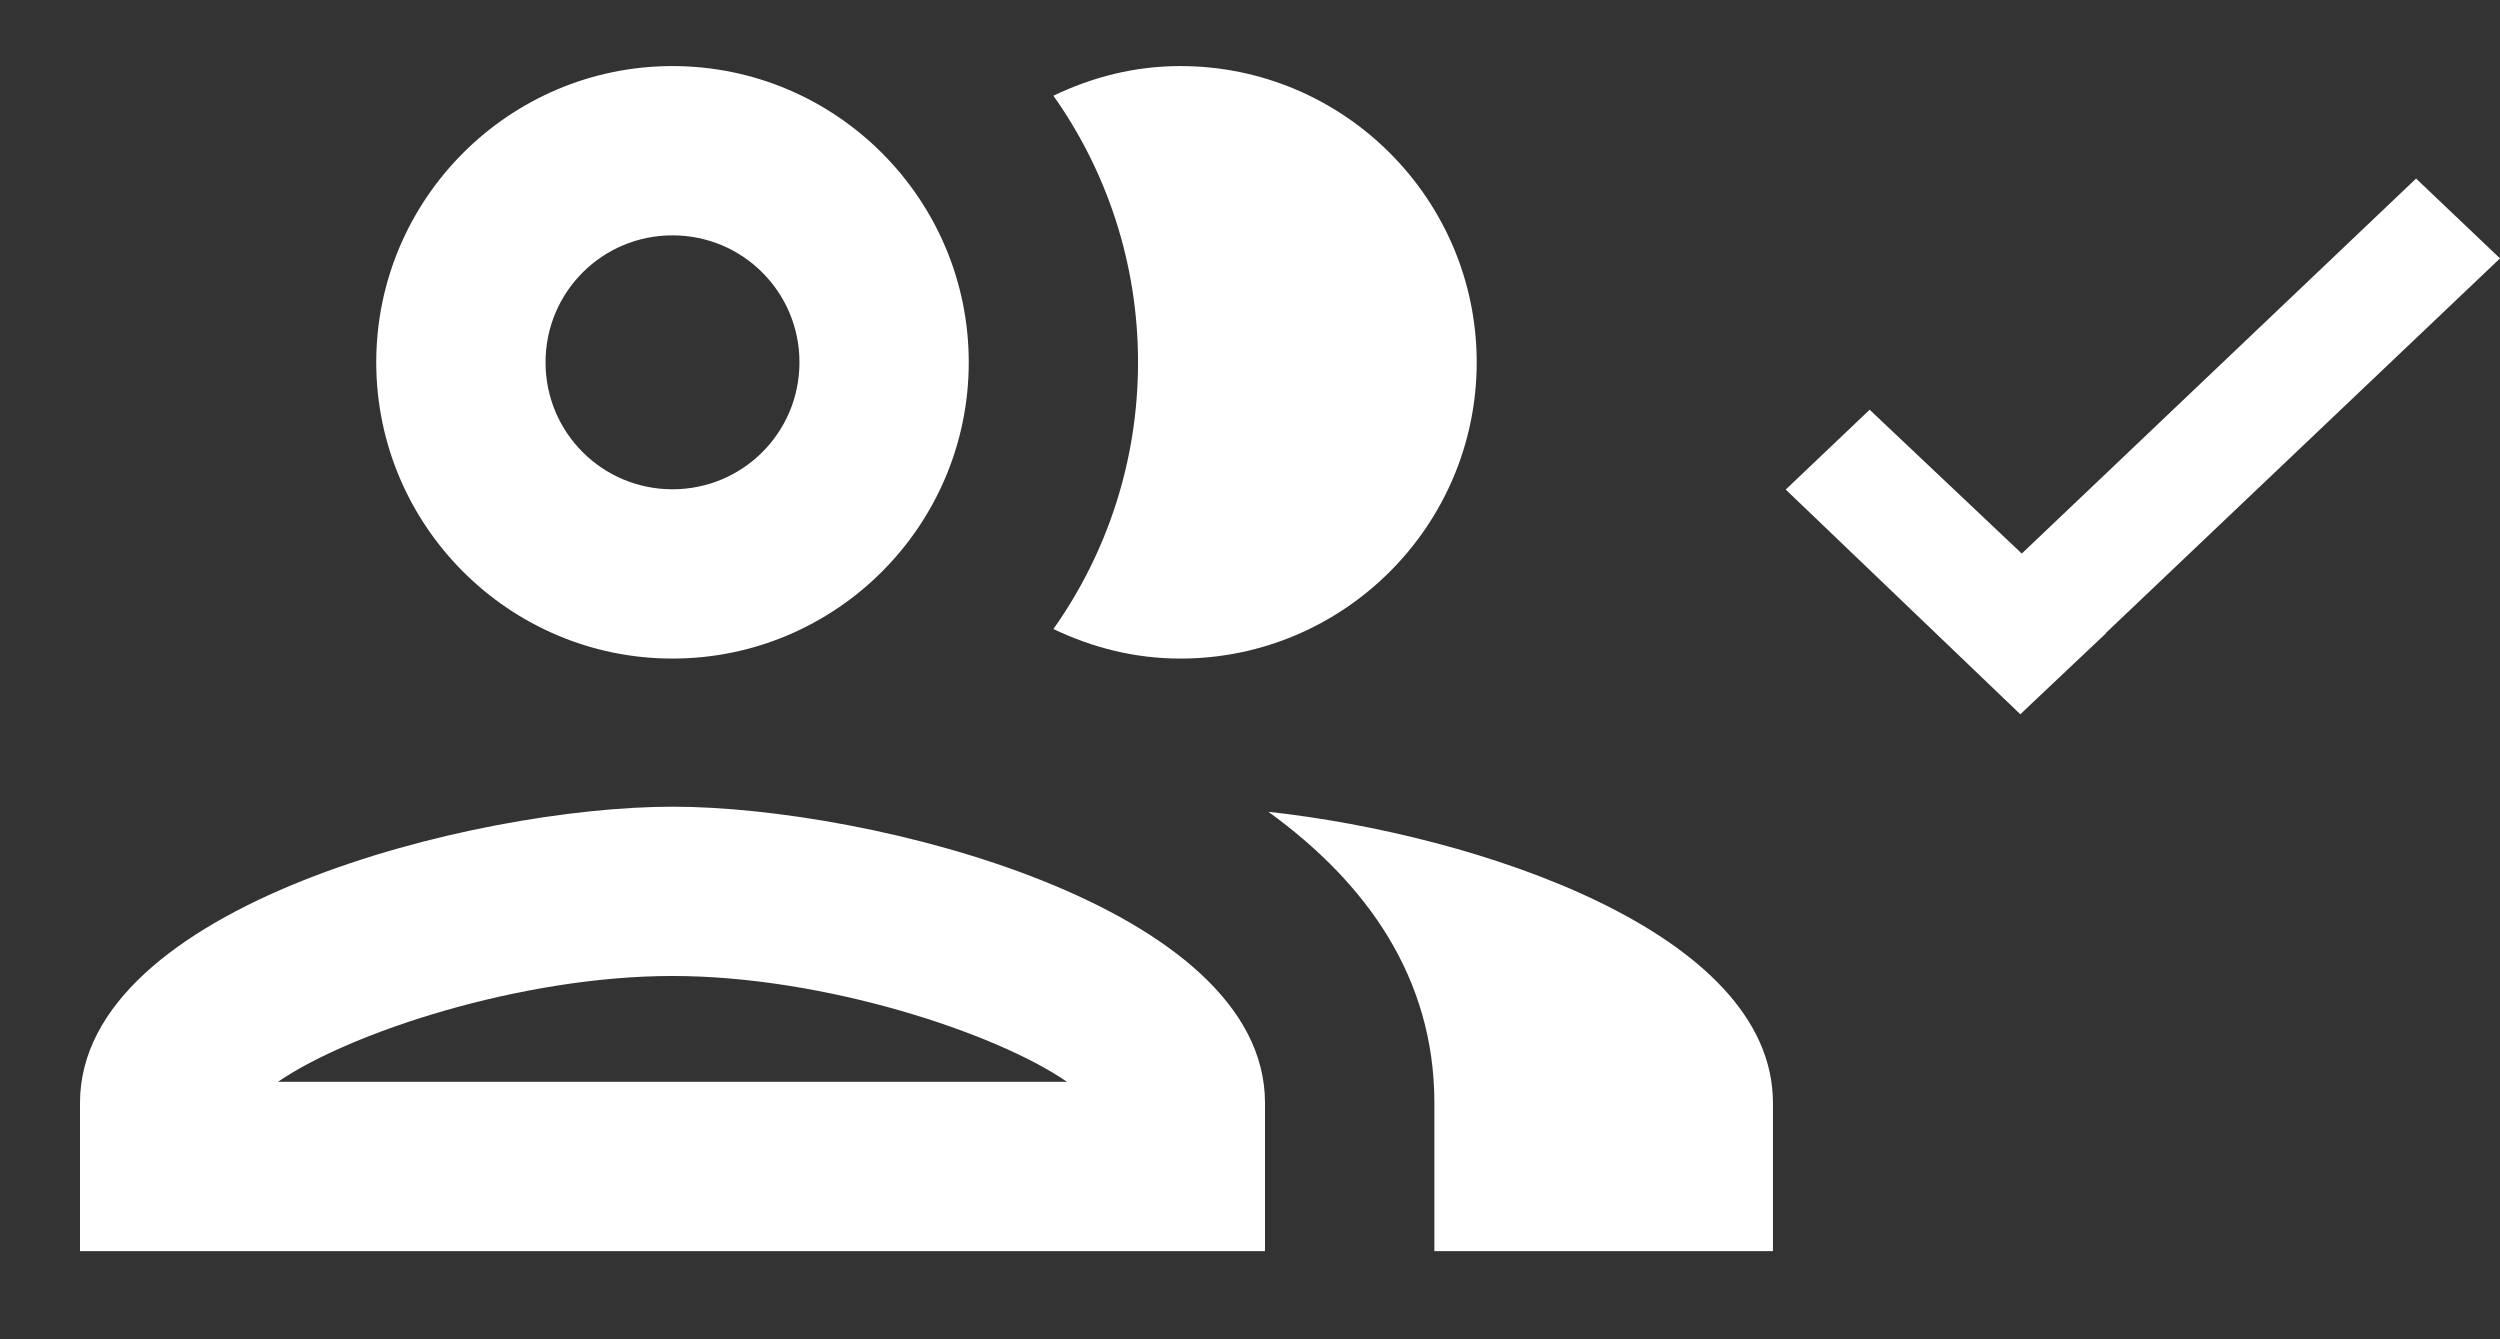 <?xml version="1.0" encoding="UTF-8"?>
<svg width="28px" height="15px" viewBox="0 0 28 15" version="1.1" xmlns="http://www.w3.org/2000/svg" xmlns:xlink="http://www.w3.org/1999/xlink">
    <rect x="0" y="0" width="28" height="15" fill="#333333" stroke="none"/>
    <!-- Generator: Sketch 54.1 (76490) - https://sketchapp.com -->
    <title>Group 2</title>
    <desc>Created with Sketch.</desc>
    <defs>
        <path d="M7.532,9.035 C5.314,9.035 0.896,10.145 0.896,12.353 L0.896,14.013 L14.168,14.013 L14.168,12.353 C14.168,10.145 9.751,9.035 7.532,9.035 Z M3.114,12.116 C3.911,11.567 5.835,10.931 7.532,10.931 C9.229,10.931 11.154,11.567 11.95,12.116 L3.114,12.116 Z M7.532,7.376 C9.362,7.376 10.85,5.888 10.85,4.058 C10.85,2.229 9.362,0.74 7.532,0.74 C5.703,0.74 4.214,2.229 4.214,4.058 C4.214,5.888 5.703,7.376 7.532,7.376 Z M7.532,2.636 C8.319,2.636 8.954,3.271 8.954,4.058 C8.954,4.845 8.319,5.48 7.532,5.48 C6.745,5.48 6.11,4.845 6.11,4.058 C6.11,3.271 6.745,2.636 7.532,2.636 Z M14.206,9.092 C15.306,9.889 16.065,10.95 16.065,12.353 L16.065,14.013 L19.857,14.013 L19.857,12.353 C19.857,10.438 16.539,9.348 14.206,9.092 Z M13.22,7.376 C15.05,7.376 16.539,5.888 16.539,4.058 C16.539,2.229 15.05,0.74 13.22,0.74 C12.708,0.74 12.234,0.863 11.798,1.072 C12.396,1.916 12.746,2.949 12.746,4.058 C12.746,5.167 12.396,6.201 11.798,7.045 C12.234,7.253 12.708,7.376 13.22,7.376 Z" id="path-1"></path>
    </defs>
    <g id="Profile-V3" stroke="none" stroke-width="1" fill="none" fill-rule="evenodd">
        <g id="States---Public-1+-I'm-one" transform="translate(-299, -53)">
            <g id="Group-2" transform="translate(299, 53)">
                <g id="Group">
                    <g id="Group-18">
                        <g id="icon/image/add_a_photo_24px-copy-6">
                            <mask id="mask-2" fill="white">
                                <use xlink:href="#path-1"></use>
                            </mask>
                            <use id="icon/social/people_outline_24px" fill="#FFFFFF" fill-rule="nonzero" xlink:href="#path-1"></use>
                        </g>
                    </g>
                    <path d="M22.644,6.2 L27.06,2 L28,2.894 L23.585,7.09 L23.587,7.093 L22.737,7.896 L22.628,8 L20,5.483 L20.94,4.589 L22.644,6.2 Z" id="Combined-Shape" fill="#FFFFFF" fill-rule="nonzero"></path>
                </g>
            </g>
        </g>
    </g>
</svg>